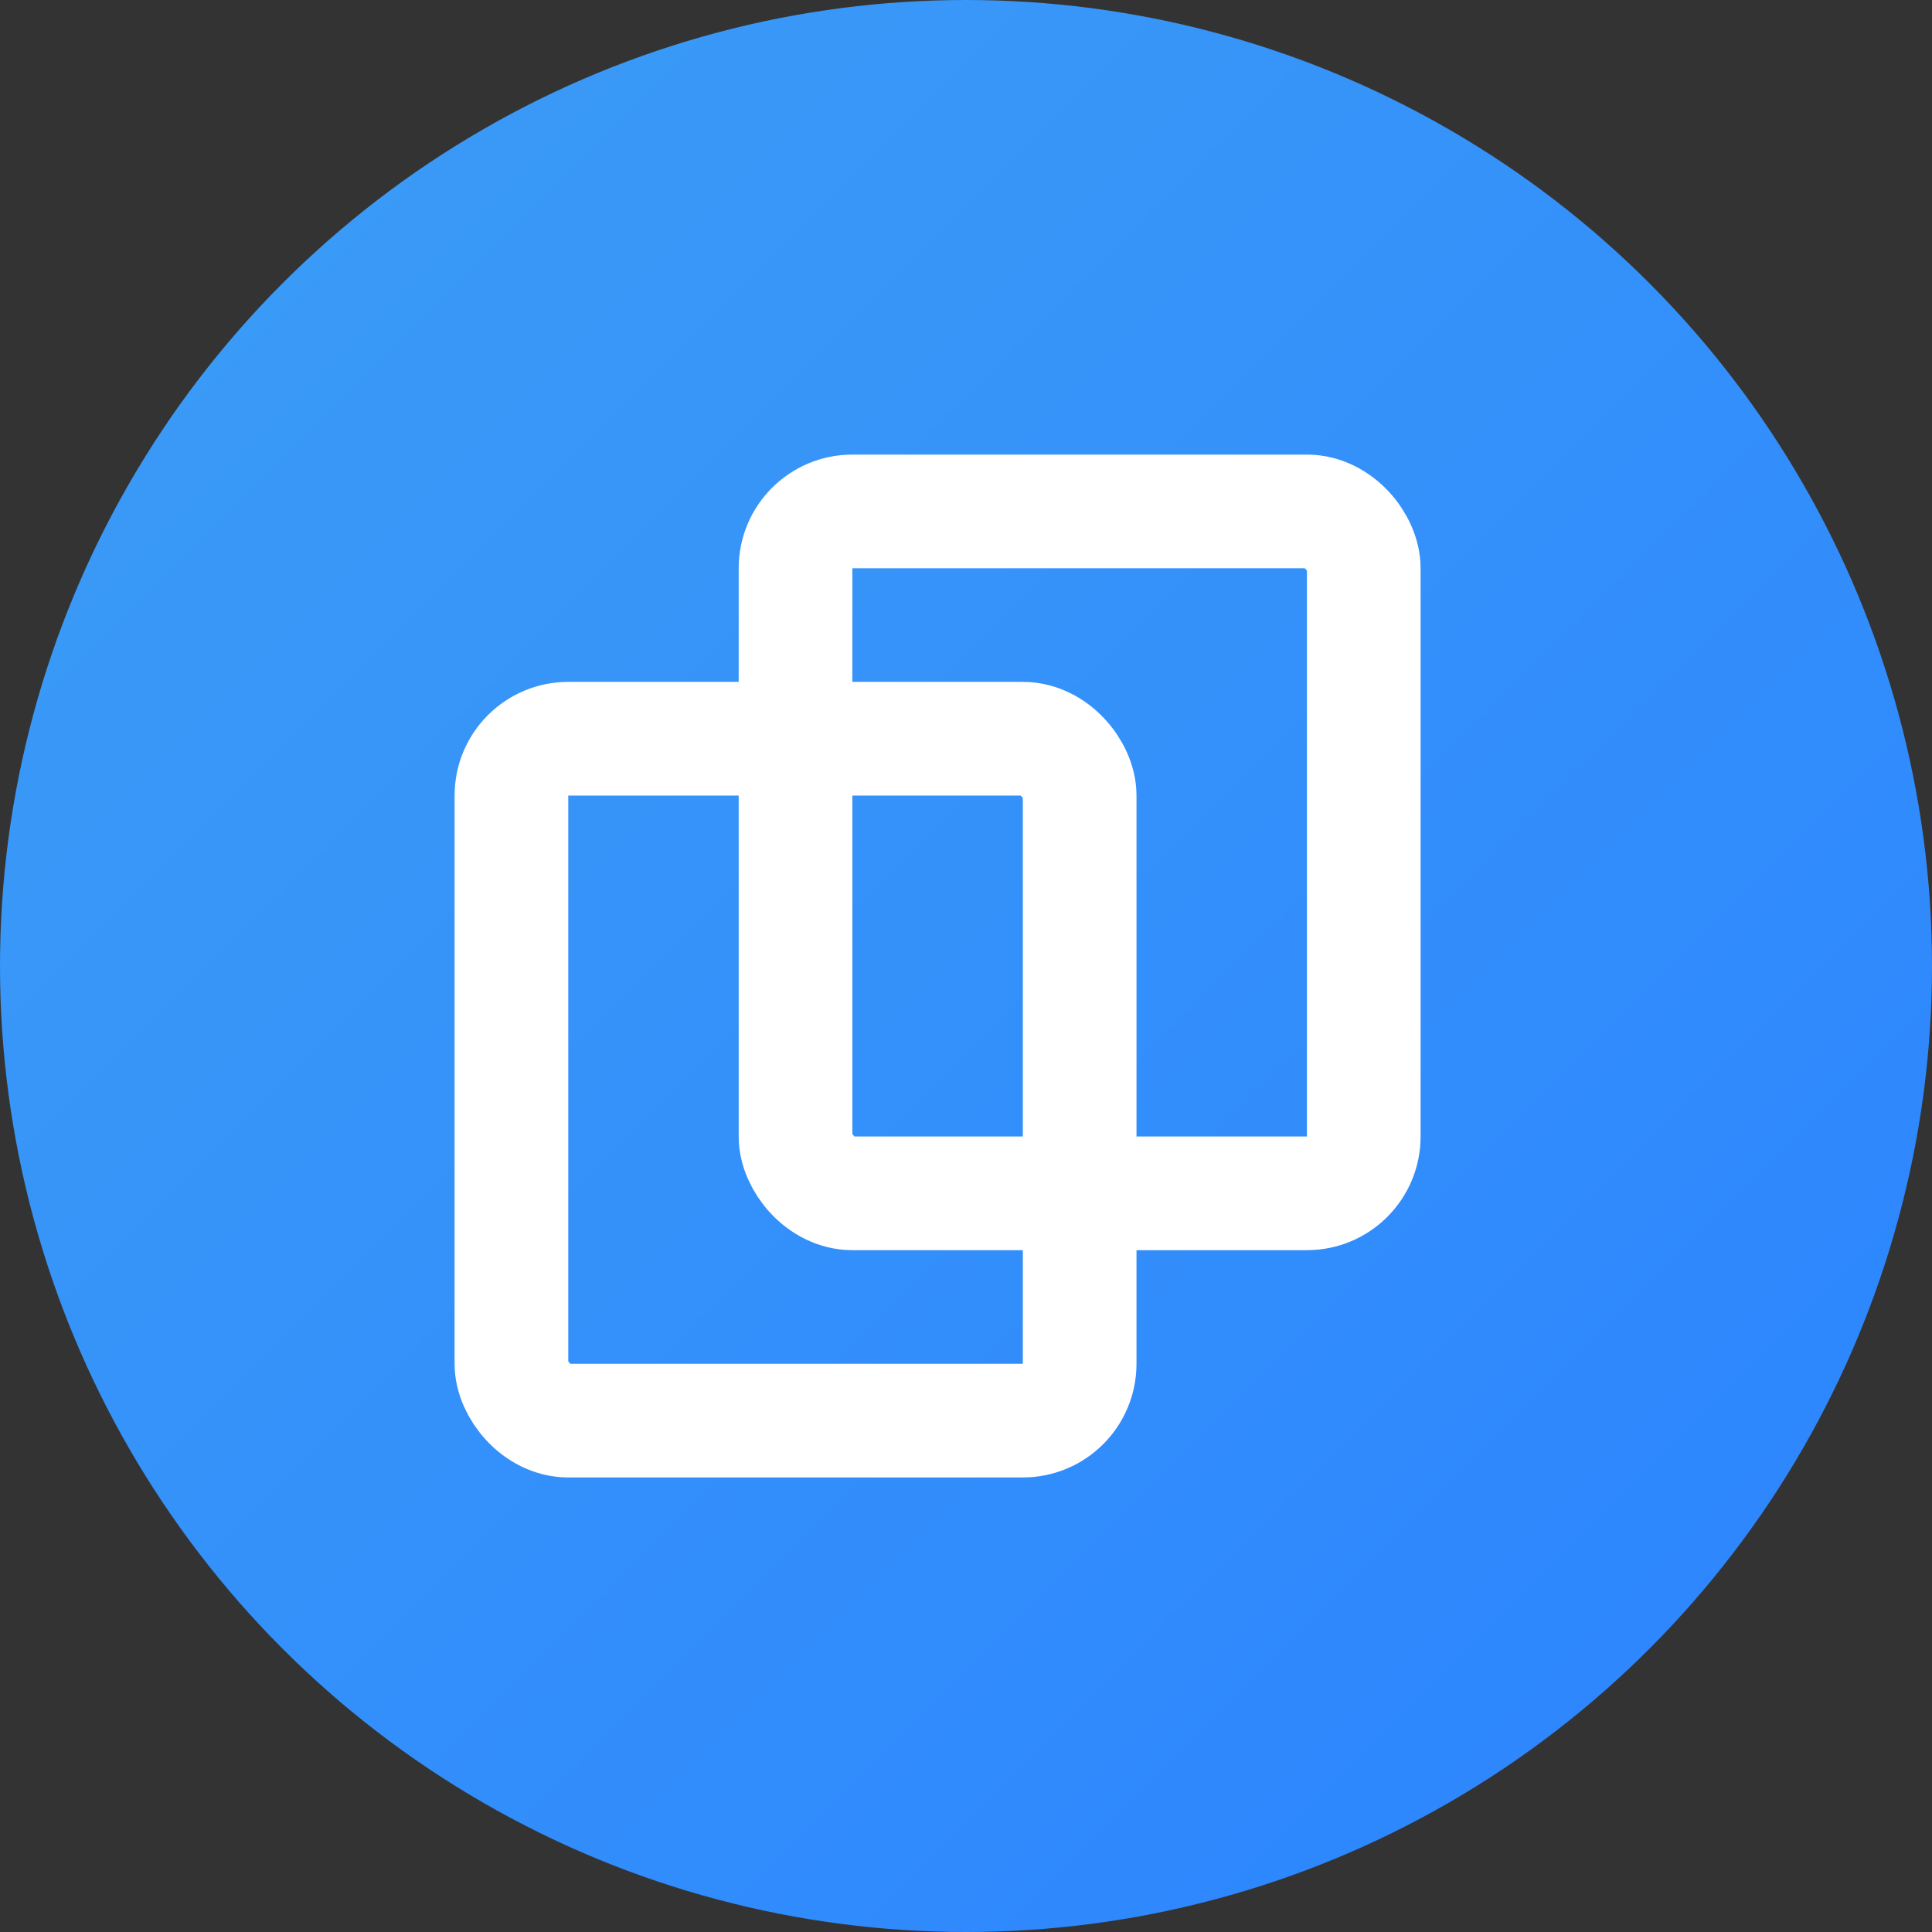 <?xml version="1.0" encoding="UTF-8"?>
<svg width="42px" height="42px" viewBox="0 0 42 42" version="1.1" xmlns="http://www.w3.org/2000/svg" xmlns:xlink="http://www.w3.org/1999/xlink">
    <rect x="0" y="0" width="42" height="42" fill="#333333" stroke="none"/>
    <!-- Generator: Sketch 62 (91390) - https://sketch.com -->
    <title>备份</title>
    <desc>Created with Sketch.</desc>
    <defs>
        <linearGradient x1="-12.459%" y1="-12.617%" x2="100%" y2="100%" id="linearGradient-1">
            <stop stop-color="#3FA1F4" offset="0%"></stop>
            <stop stop-color="#2B83FF" offset="100%"></stop>
        </linearGradient>
    </defs>
    <g id="页面-1" stroke="none" stroke-width="1" fill="none" fill-rule="evenodd">
        <g id="同步助手web-导航条上滑" transform="translate(-353, -2814)">
            <g id="备份" transform="translate(353, 2814)">
                <circle id="椭圆形" fill="url(#linearGradient-1)" cx="21" cy="21" r="21"></circle>
                <rect id="矩形备份-9" stroke="#FFFFFF" stroke-width="2.471" x="17.294" y="11.118" width="12.353" height="14.824" rx="1.235"></rect>
                <rect id="矩形" stroke="#FFFFFF" stroke-width="2.471" x="11.118" y="16.059" width="12.353" height="14.824" rx="1.235"></rect>
            </g>
        </g>
    </g>
</svg>
